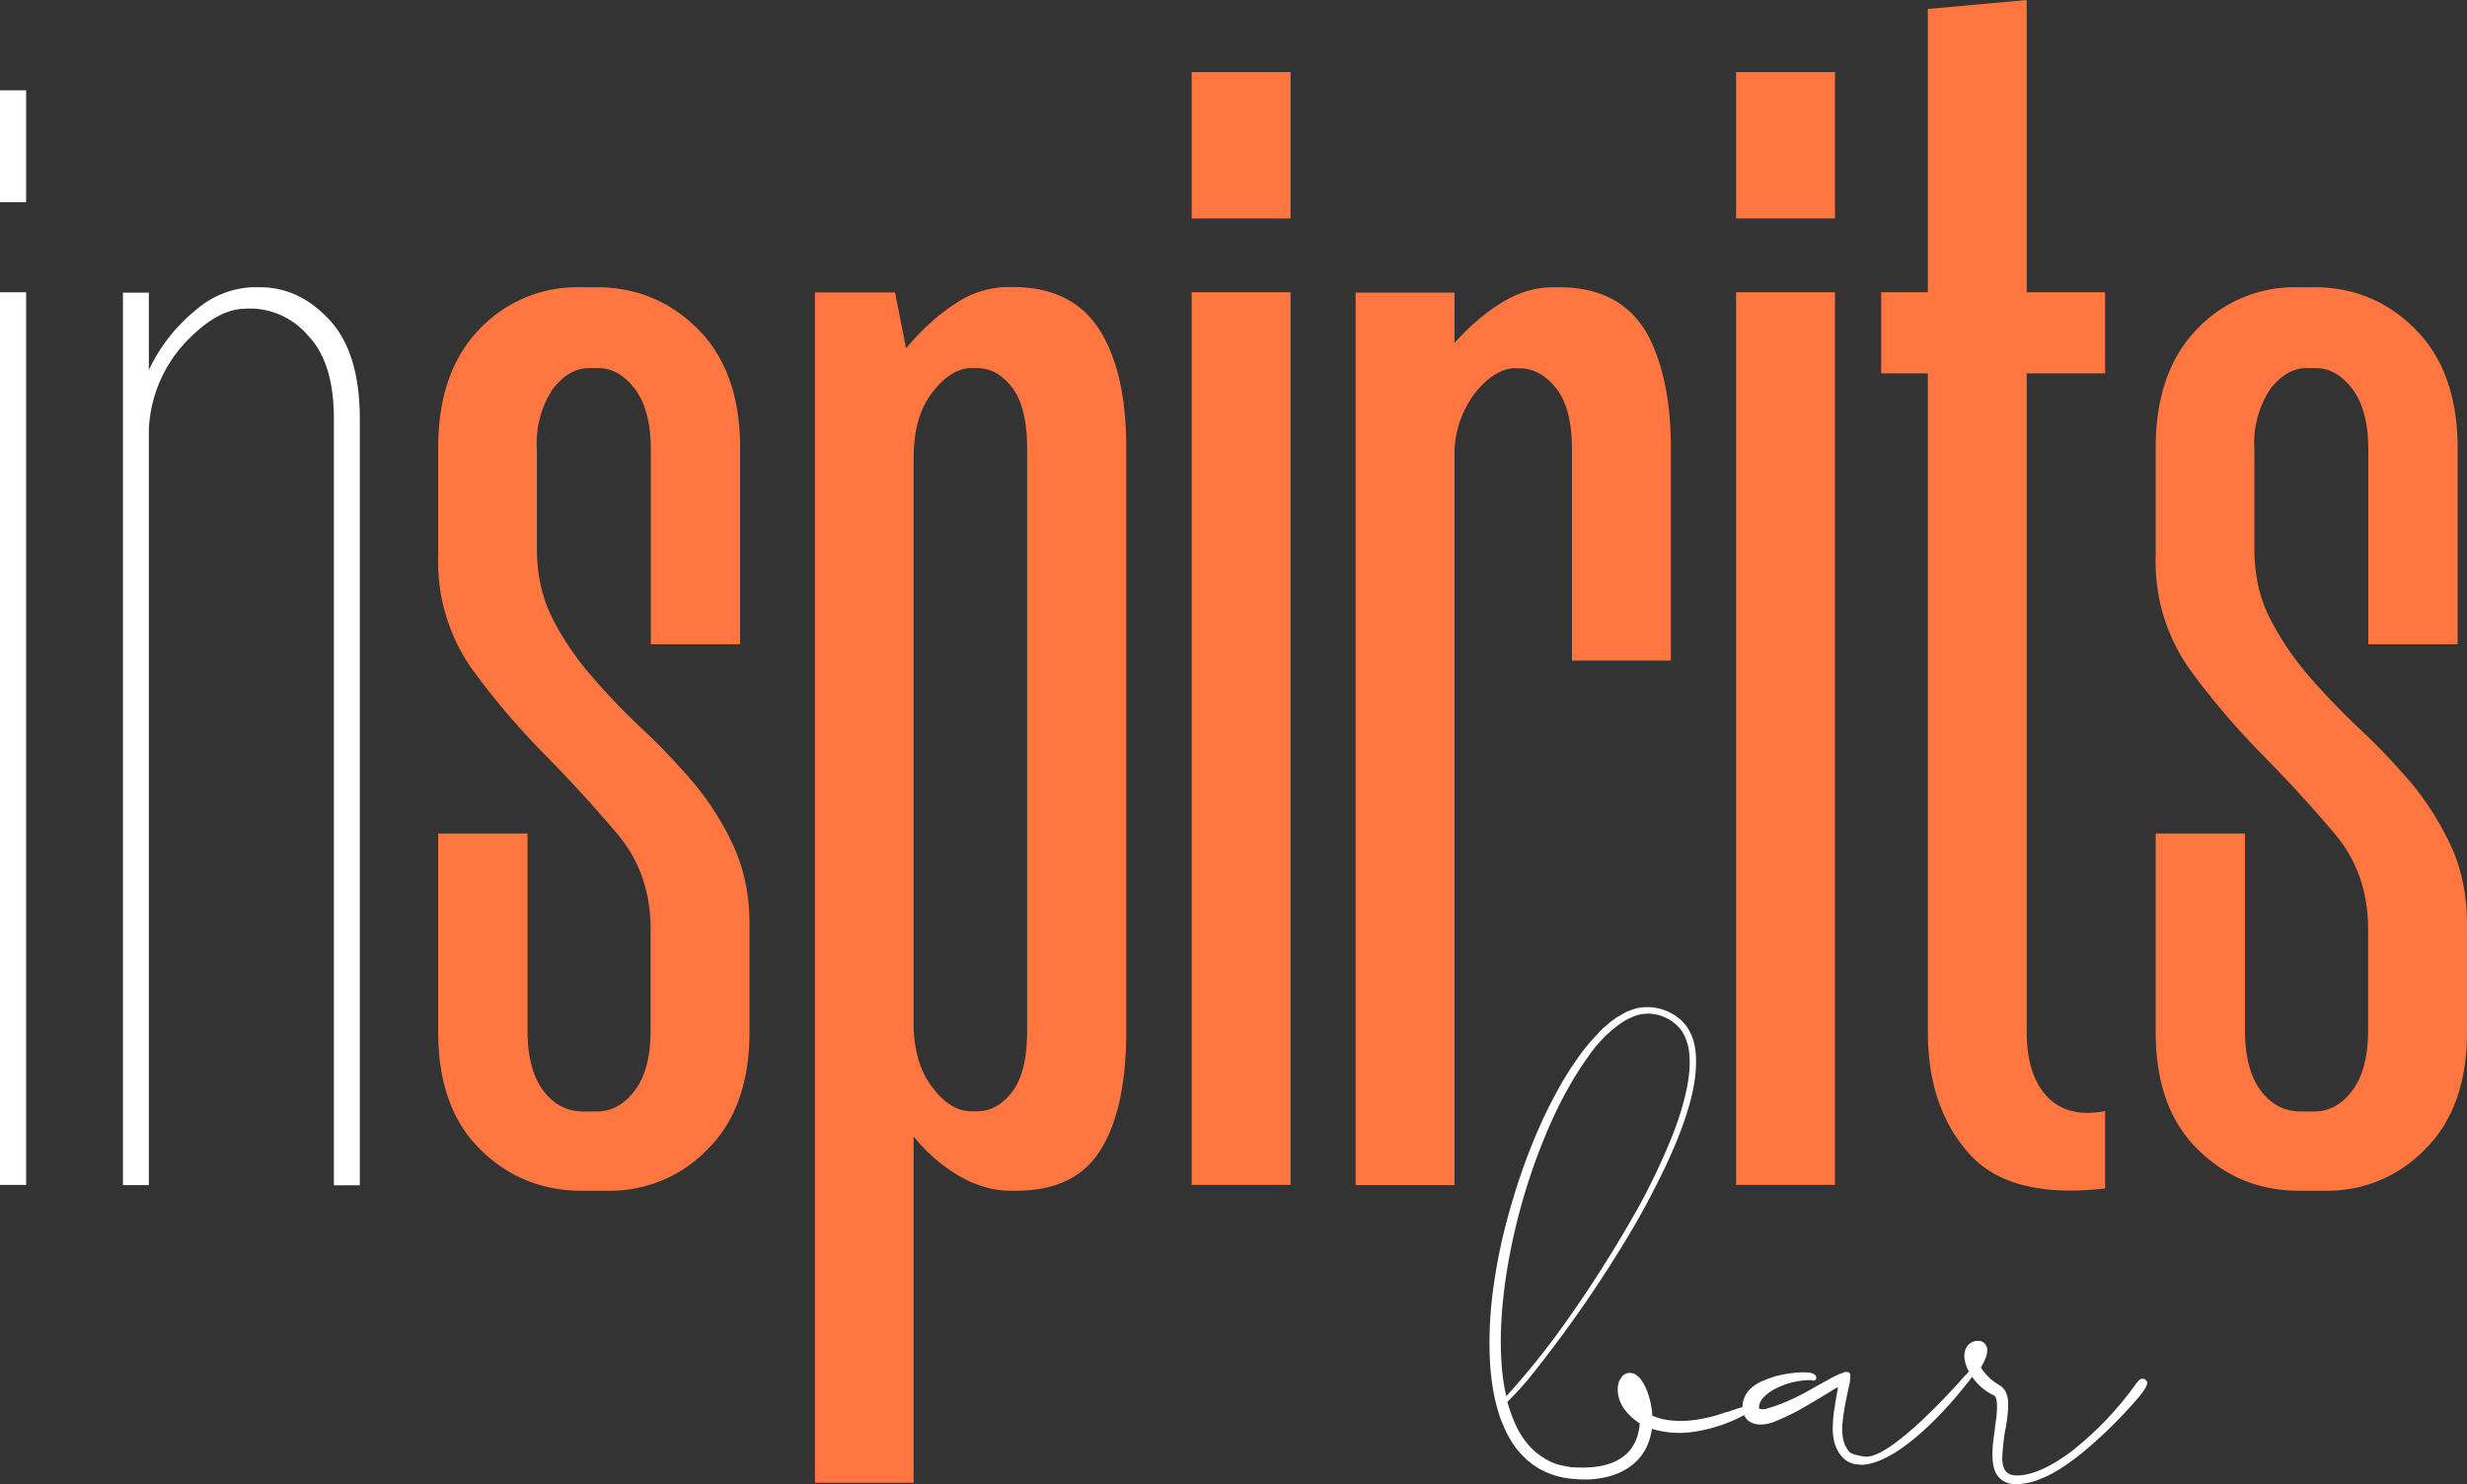 <svg xmlns="http://www.w3.org/2000/svg" width="1180" height="710" viewBox="0 0 118 71"><rect x="0" y="0" width="118" height="71" fill="#333333" stroke="none"/><path fill="#FF7640" d="M31.13 30.81V21.5c0-1.26-.26-2.23-.76-2.89-.5-.66-1.09-1-1.74-1h-.45c-.65 0-1.23.34-1.74 1a4.7 4.7 0 0 0-.76 2.9v4.74c0 1.26.26 2.38.76 3.36s1.13 1.9 1.88 2.76a32.7 32.7 0 0 0 2.45 2.55c.89.83 1.7 1.7 2.45 2.58.74.9 1.37 1.89 1.87 2.98.5 1.1.76 2.33.76 3.71v5.18c0 2.41-.67 4.28-2 5.6a6.45 6.45 0 0 1-4.69 1.99h-1.34c-1.9 0-3.52-.66-4.86-1.99-1.34-1.32-2-3.19-2-5.6v-9.5h4.27v9.41c0 1.27.26 2.23.76 2.9.5.66 1.15.99 1.92.99h.63c.7 0 1.32-.33 1.82-1 .5-.66.76-1.62.76-2.89v-4.83c0-1.78-.53-3.3-1.6-4.57a67.96 67.96 0 0 0-3.48-3.8 36.11 36.11 0 0 1-3.48-4.1 8.9 8.9 0 0 1-1.6-5.39v-5.17c0-2.42.65-4.3 1.96-5.66a6.44 6.44 0 0 1 4.81-2.02h.8c1.9 0 3.53.67 4.87 2.02 1.34 1.36 2 3.24 2 5.66v9.4h-4.28ZM48.43 13.73c1.9 0 3.28.68 4.15 2.03.86 1.35 1.29 3.23 1.29 5.65v27.95c0 2.42-.4 4.29-1.2 5.6-.8 1.33-2.16 2-4.06 2h-.27c-.84 0-1.65-.24-2.45-.7a7.83 7.83 0 0 1-2.19-1.9v16.57h-4.72V13.99h3.83l.53 2.67c.72-.86 1.49-1.57 2.32-2.11a4.53 4.53 0 0 1 2.5-.82h.27Zm-1.7 39.43c.66 0 1.22-.32 1.7-.95.47-.63.7-1.6.7-2.93V21.49c0-1.32-.23-2.3-.7-2.93-.48-.63-1.04-.95-1.7-.95h-.27c-.65 0-1.28.4-1.87 1.17-.6.77-.89 1.82-.89 3.14v27.35c.06 1.15.37 2.1.94 2.8.56.73 1.17 1.09 1.83 1.09h.26ZM61.73 3.46v6.99H57v-7h4.73Zm0 10.52v42.7H57v-42.7h4.73ZM72.52 17.61c-.66 0-1.3.38-1.92 1.13a4.82 4.82 0 0 0-1.03 2.93v35.02h-4.73V14h4.73v2.41c.71-.8 1.47-1.45 2.27-1.94s1.62-.73 2.46-.73h.26c2.09 0 3.54.83 4.37 2.5.66 1.38.99 3.1.99 5.18v10.18h-4.73v-10.1c0-1.32-.26-2.3-.76-2.93-.5-.63-1.09-.95-1.74-.95h-.18ZM87.77 3.46v6.99h-4.73v-7h4.72Zm0 10.52v42.7h-4.73v-42.7h4.72ZM96.94 0v13.98h3.75v3.88h-3.75v31.5c0 1.38.33 2.41.98 3.1.66.69 1.58.92 2.77.69v3.7c-3.03.35-5.2-.2-6.51-1.67-1.31-1.47-1.97-3.41-1.97-5.83V17.86h-2.23v-3.88h2.23V.43L96.94 0ZM113.28 30.81V21.5c0-1.26-.26-2.23-.76-2.89-.5-.66-1.09-1-1.74-1h-.45c-.65 0-1.23.34-1.74 1a4.7 4.7 0 0 0-.76 2.9v4.74c0 1.26.25 2.38.76 3.36.5.98 1.13 1.9 1.87 2.76.75.86 1.57 1.71 2.46 2.55.89.83 1.7 1.7 2.45 2.58.74.9 1.36 1.89 1.87 2.98.5 1.1.76 2.33.76 3.71v5.18c0 2.41-.67 4.28-2 5.6a6.45 6.45 0 0 1-4.69 1.99h-1.34c-1.9 0-3.52-.66-4.86-1.99-1.34-1.32-2-3.19-2-5.6v-9.5h4.27v9.41c0 1.27.26 2.23.76 2.9.5.66 1.14.99 1.92.99h.62c.72 0 1.33-.33 1.83-1 .5-.66.76-1.62.76-2.89v-4.83c0-1.78-.53-3.3-1.6-4.57a67.87 67.87 0 0 0-3.48-3.8 36.2 36.2 0 0 1-3.48-4.1 8.9 8.9 0 0 1-1.6-5.39v-5.17c0-2.42.65-4.3 1.96-5.66a6.44 6.44 0 0 1 4.81-2.02h.8c1.9 0 3.53.67 4.86 2.02 1.34 1.36 2.01 3.24 2.01 5.66v9.4h-4.28Z"/><g fill="#fff"><path d="M1.25 4.32v5.35H0V4.32h1.25Zm0 9.66v42.7H0v-42.7h1.25ZM11.73 14.77c-.9 0-1.85.54-2.88 1.63a6.5 6.5 0 0 0-1.73 4.15v36.14H5.88V14h1.24v3.7a8.15 8.15 0 0 1 2.26-2.88 4.4 4.4 0 0 1 2.7-1.08h.35c1.24 0 2.35.51 3.32 1.55.97 1.04 1.46 2.62 1.46 4.74V56.7h-1.24V20.02c0-1.78-.41-3.1-1.23-3.96a3.66 3.66 0 0 0-2.66-1.3h-.35Z"/><path d="M83.71 67.4c.03.1-.06.17-.2.25l-.5.25a7.4 7.4 0 0 1-2.05.6 4.57 4.57 0 0 1-1.95-.15l-.01.08c-.06.38-.22.94-.66 1.4-.35.38-.84.65-1.4.8a4.55 4.55 0 0 1-1.6.12 3.9 3.9 0 0 1-1.6-.43l-.08-.04a.58.58 0 0 1-.07-.04l-.2-.13a1.35 1.35 0 0 1-.13-.09l-.04-.04-.17-.13-.1-.1-.2-.2-.2-.23-.06-.08c-.3-.4-.54-.9-.74-1.44a8.72 8.72 0 0 1-.37-1.56 12.1 12.1 0 0 1-.13-1.59 18.9 18.9 0 0 1 .2-3.19 25.74 25.74 0 0 1 .65-3.16 31.07 31.07 0 0 1 1-3.1c.43-1.12.88-2.1 1.37-2.98.28-.52.56-.98.86-1.41.34-.51.69-.94 1.04-1.3l.14-.16.1-.1.05-.05.3-.25.02-.03.14-.1.04-.03.06-.04.11-.09.08-.04.3-.17c.1-.06.22-.1.33-.14l.08-.03.2-.06.16-.02.07-.01a2.4 2.4 0 0 1 1.7.48c.24.18.43.4.57.67.23.43.33.97.3 1.63-.01.48-.09.99-.24 1.6-.12.47-.28.96-.48 1.5-.34.9-.75 1.8-1.3 2.86-.43.85-.92 1.72-1.5 2.66a60.36 60.36 0 0 1-4.51 6.4 15.58 15.58 0 0 1-.99 1.07c.14.5.32.97.53 1.37.33.59.74 1.03 1.2 1.3l.1.07.1.05a.5.5 0 0 1 .07.04l.12.06.27.1.16.04.34.07c.04 0 .07 0 .1.02l.14.01a1 1 0 0 1 .1 0l.07.01h.14c.72.02 1.3-.09 1.76-.31.26-.14.48-.3.65-.5a2 2 0 0 0 .38-.73c.05-.18.09-.37.1-.57-.28-.18-.52-.4-.71-.65a1.62 1.62 0 0 1-.34-1.08.8.8 0 0 1 .02-.12l.01-.06.01-.04a.59.59 0 0 1 .05-.12l.1-.15a.47.47 0 0 1 .5-.18c.1.02.16.06.21.1.12.08.2.18.24.25.11.16.2.33.28.55a3.76 3.76 0 0 1 .23 1.13c.16.07.33.12.51.17.26.05.53.08.85.08h.01c.54 0 1.02-.1 1.33-.17l.29-.07.25-.08.3-.1c.05 0 .1-.02.15-.04l.24-.08.11-.04.27-.08c.15-.04.24-.05.3-.01.03.01.06.05.07.08v.01Zm-11.67-.6a37.68 37.68 0 0 0 2.57-3.16 61.17 61.17 0 0 0 3.78-5.93 31.2 31.2 0 0 0 1.55-3.26c.25-.62.44-1.19.58-1.71.19-.7.28-1.26.3-1.78 0-.33-.01-.62-.07-.89-.07-.3-.18-.57-.34-.8a2.05 2.05 0 0 0-1.54-.78h-.06c-.26 0-.53.06-.8.19-.25.1-.5.27-.78.49a6.28 6.28 0 0 0-1.26 1.37c-.65.9-1.26 1.97-1.84 3.28a29.07 29.07 0 0 0-2.1 7.27c-.2 1.38-.28 2.6-.23 3.76.03.68.1 1.29.23 1.85l.02.1Z"/><path d="M102.33 66.8a22.6 22.6 0 0 1-2.52 2.52c-.5.42-.92.73-1.35.99-.26.16-.52.3-.78.4-.31.14-.6.22-.9.26h-.03l-.08.02h-.38a1.04 1.04 0 0 1-.55-.2 1 1 0 0 1-.34-.48 1.87 1.87 0 0 1-.09-.49c-.02-.32 0-.62.03-.9l.08-.58c0-.09.02-.17.03-.26.04-.27.07-.54.07-.79 0-.14-.01-.25-.03-.34-.02-.1-.06-.16-.09-.18l-.03-.02-.1-.05a2.6 2.6 0 0 1-.94-.84c-.7.94-3.17 3.95-5.13 4.2l-.17.01-.3-.03c-.16-.03-.32-.1-.46-.2-.25-.2-.42-.48-.52-.81-.07-.26-.1-.55-.08-.9.01-.33.05-.64.1-.88 0-.11.03-.23.05-.35l.1-.56-.04.03-.13.07-.27.17c-.48.29-.96.58-1.46.86a11.18 11.18 0 0 1-1.28.59l-.26.06a1.4 1.4 0 0 1-.35.02.9.9 0 0 1-.4-.11.7.7 0 0 1-.29-.3c-.13-.26-.1-.58-.05-.74.05-.2.16-.37.3-.52.1-.11.25-.22.41-.31.3-.16.6-.25.84-.33.27-.07.54-.12.82-.15.47-.06.75-.02.78-.02.14.02.23.06.29.13.05.06.06.14.02.2a.13.13 0 0 1-.15.05c-.02 0-.03-.01-.03-.02h-.17a3.72 3.72 0 0 0-1.69.47c-.26.15-.47.34-.58.52a.6.6 0 0 0-.09.28.2.2 0 0 0 0 .08l.04.03.1.01c.06 0 .14 0 .2-.02a8.03 8.03 0 0 0 1.36-.52c.33-.16.65-.33.9-.48l.94-.52.3-.14.27-.1h.09c.03 0 .1 0 .14.07.03.04.03.08.02.1l-.01.23v.05l-.14.64-.1.5c-.05.3-.11.64-.13 1-.02.36.03.67.13.91v.01l.04.06.01.03.03.04.02.05.04.04.1.12c.1.09.6.2.79.2 1.3 0 4.54-3.67 4.7-3.87.08-.06.13-.14.19-.2l-.02-.04a1.9 1.9 0 0 1-.16-.44 1.05 1.05 0 0 1 0-.52c.04-.12.1-.23.18-.3a.63.63 0 0 1 .58-.15c.05.01.1.04.15.08.05.05.1.1.11.14l.04.11v.11l-.01.14c-.03.15-.08.25-.11.34l-.11.21-.07.13a2.5 2.5 0 0 0 .87.83l.06.04.07.05.12.13c.06.09.1.18.13.29.06.19.06.37.05.53 0 .33-.06.65-.1.96l-.04.17a12.09 12.09 0 0 0-.14 1.3c0 .18.02.32.06.45.03.1.1.23.23.31.1.07.24.1.4.1.3 0 .6-.06.95-.19.28-.1.57-.25.9-.44.28-.17.56-.36.82-.56a15.9 15.9 0 0 0 2.97-3.1c.14-.2.24-.32.36-.34.06 0 .12.02.17.06.18.14 0 .41-.3.79Z"/></g></svg>